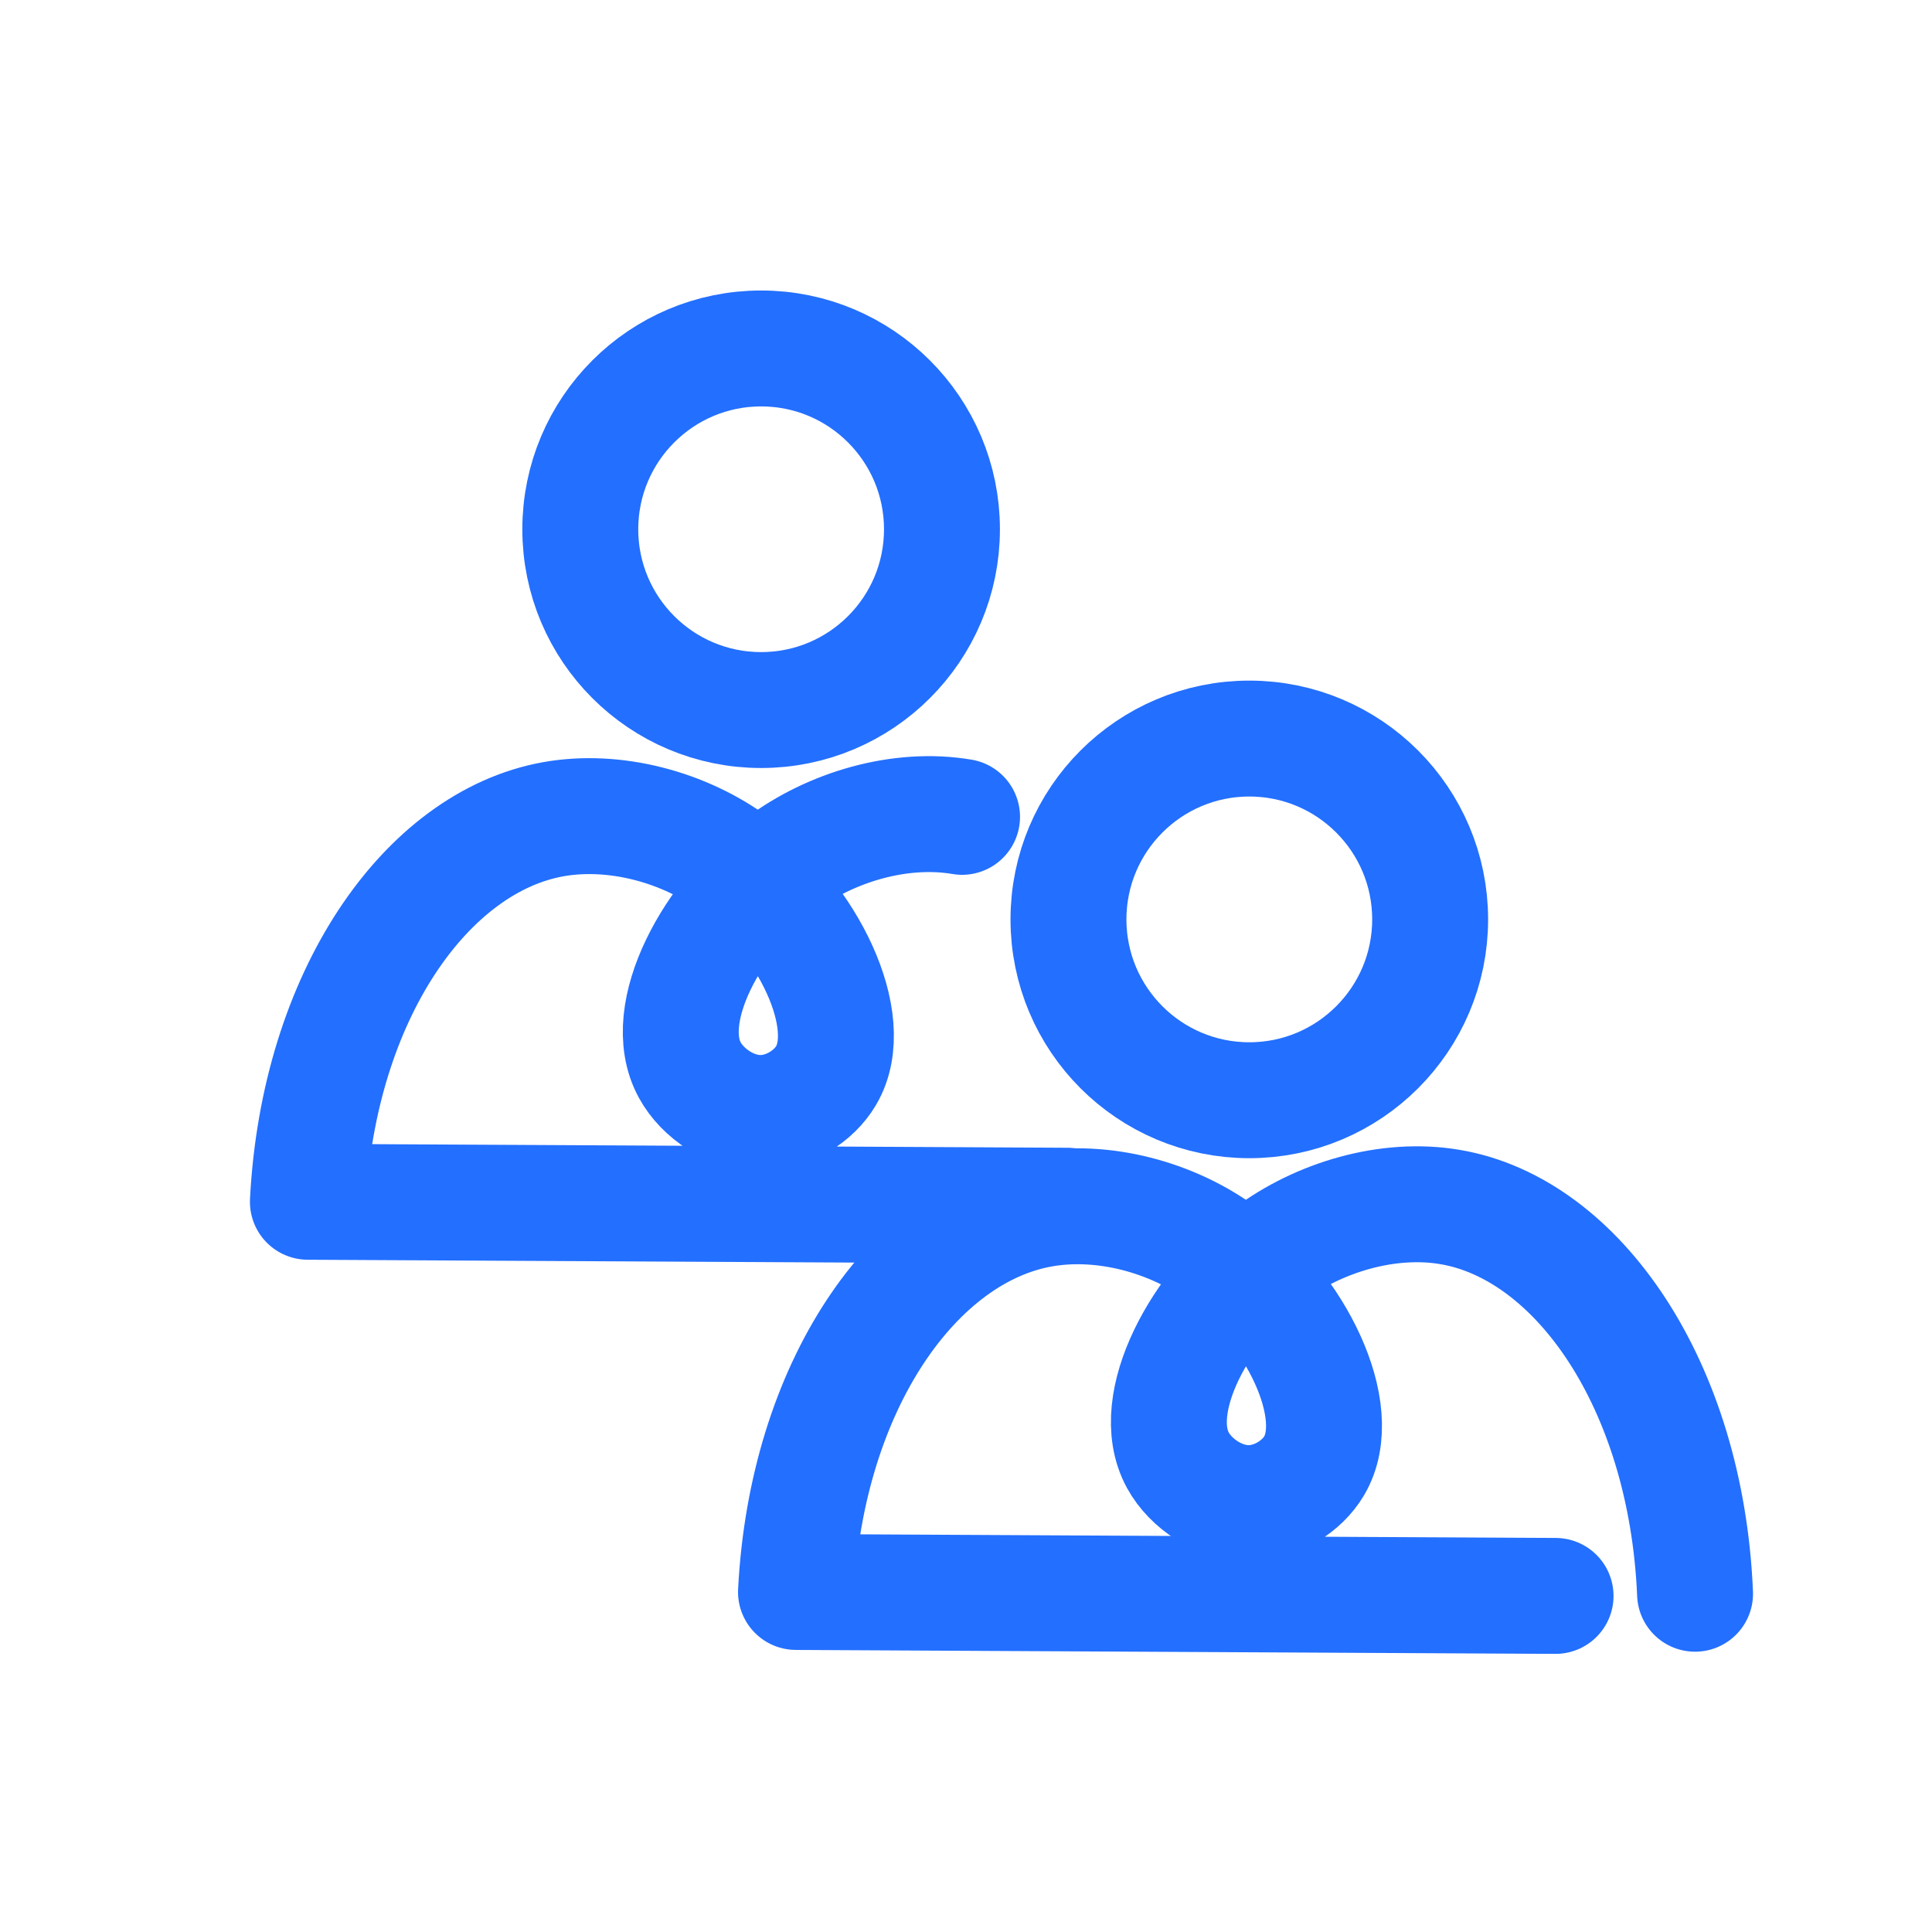 <svg width="25" height="25" viewBox="0 0 25 25" fill="none" xmlns="http://www.w3.org/2000/svg">
<path d="M16.166 14.237C17.458 14.237 18.506 13.189 18.506 11.897C18.506 10.605 17.458 9.557 16.166 9.557C14.874 9.557 13.826 10.605 13.826 11.897C13.826 13.189 14.874 14.237 16.166 14.237Z" stroke="#236FFF" stroke-width="1.5" stroke-miterlimit="10"/>
<path d="M20.129 20.651C16.524 20.634 13.905 20.617 10.3 20.6C10.438 17.936 11.829 15.942 13.481 15.649C14.268 15.509 15.169 15.746 15.829 16.236C16.752 16.919 17.426 18.258 17.004 18.969C16.846 19.235 16.517 19.441 16.181 19.45C15.783 19.461 15.406 19.196 15.242 18.896C14.836 18.154 15.551 16.886 16.416 16.236C17.065 15.749 17.966 15.482 18.765 15.619C20.412 15.898 21.82 17.916 21.934 20.623" stroke="#236FFF" stroke-width="1.5" stroke-linecap="round" stroke-linejoin="round"/>
<path d="M9.849 9.188C11.141 9.188 12.189 8.141 12.189 6.849C12.189 5.557 11.141 4.509 9.849 4.509C8.557 4.509 7.509 5.557 7.509 6.849C7.509 8.141 8.557 9.188 9.849 9.188Z" stroke="#236FFF" stroke-width="1.5" stroke-miterlimit="10"/>
<path d="M13.813 15.602C10.208 15.585 7.588 15.568 3.984 15.551C4.122 12.887 5.513 10.893 7.164 10.6C7.952 10.461 8.853 10.698 9.513 11.188C10.436 11.871 11.11 13.21 10.688 13.92C10.53 14.187 10.201 14.392 9.865 14.402C9.467 14.413 9.09 14.148 8.926 13.847C8.52 13.106 9.235 11.837 10.1 11.188C10.749 10.7 11.65 10.434 12.449 10.57" stroke="#236FFF" stroke-width="1.5" stroke-linecap="round" stroke-linejoin="round"/>
</svg>
